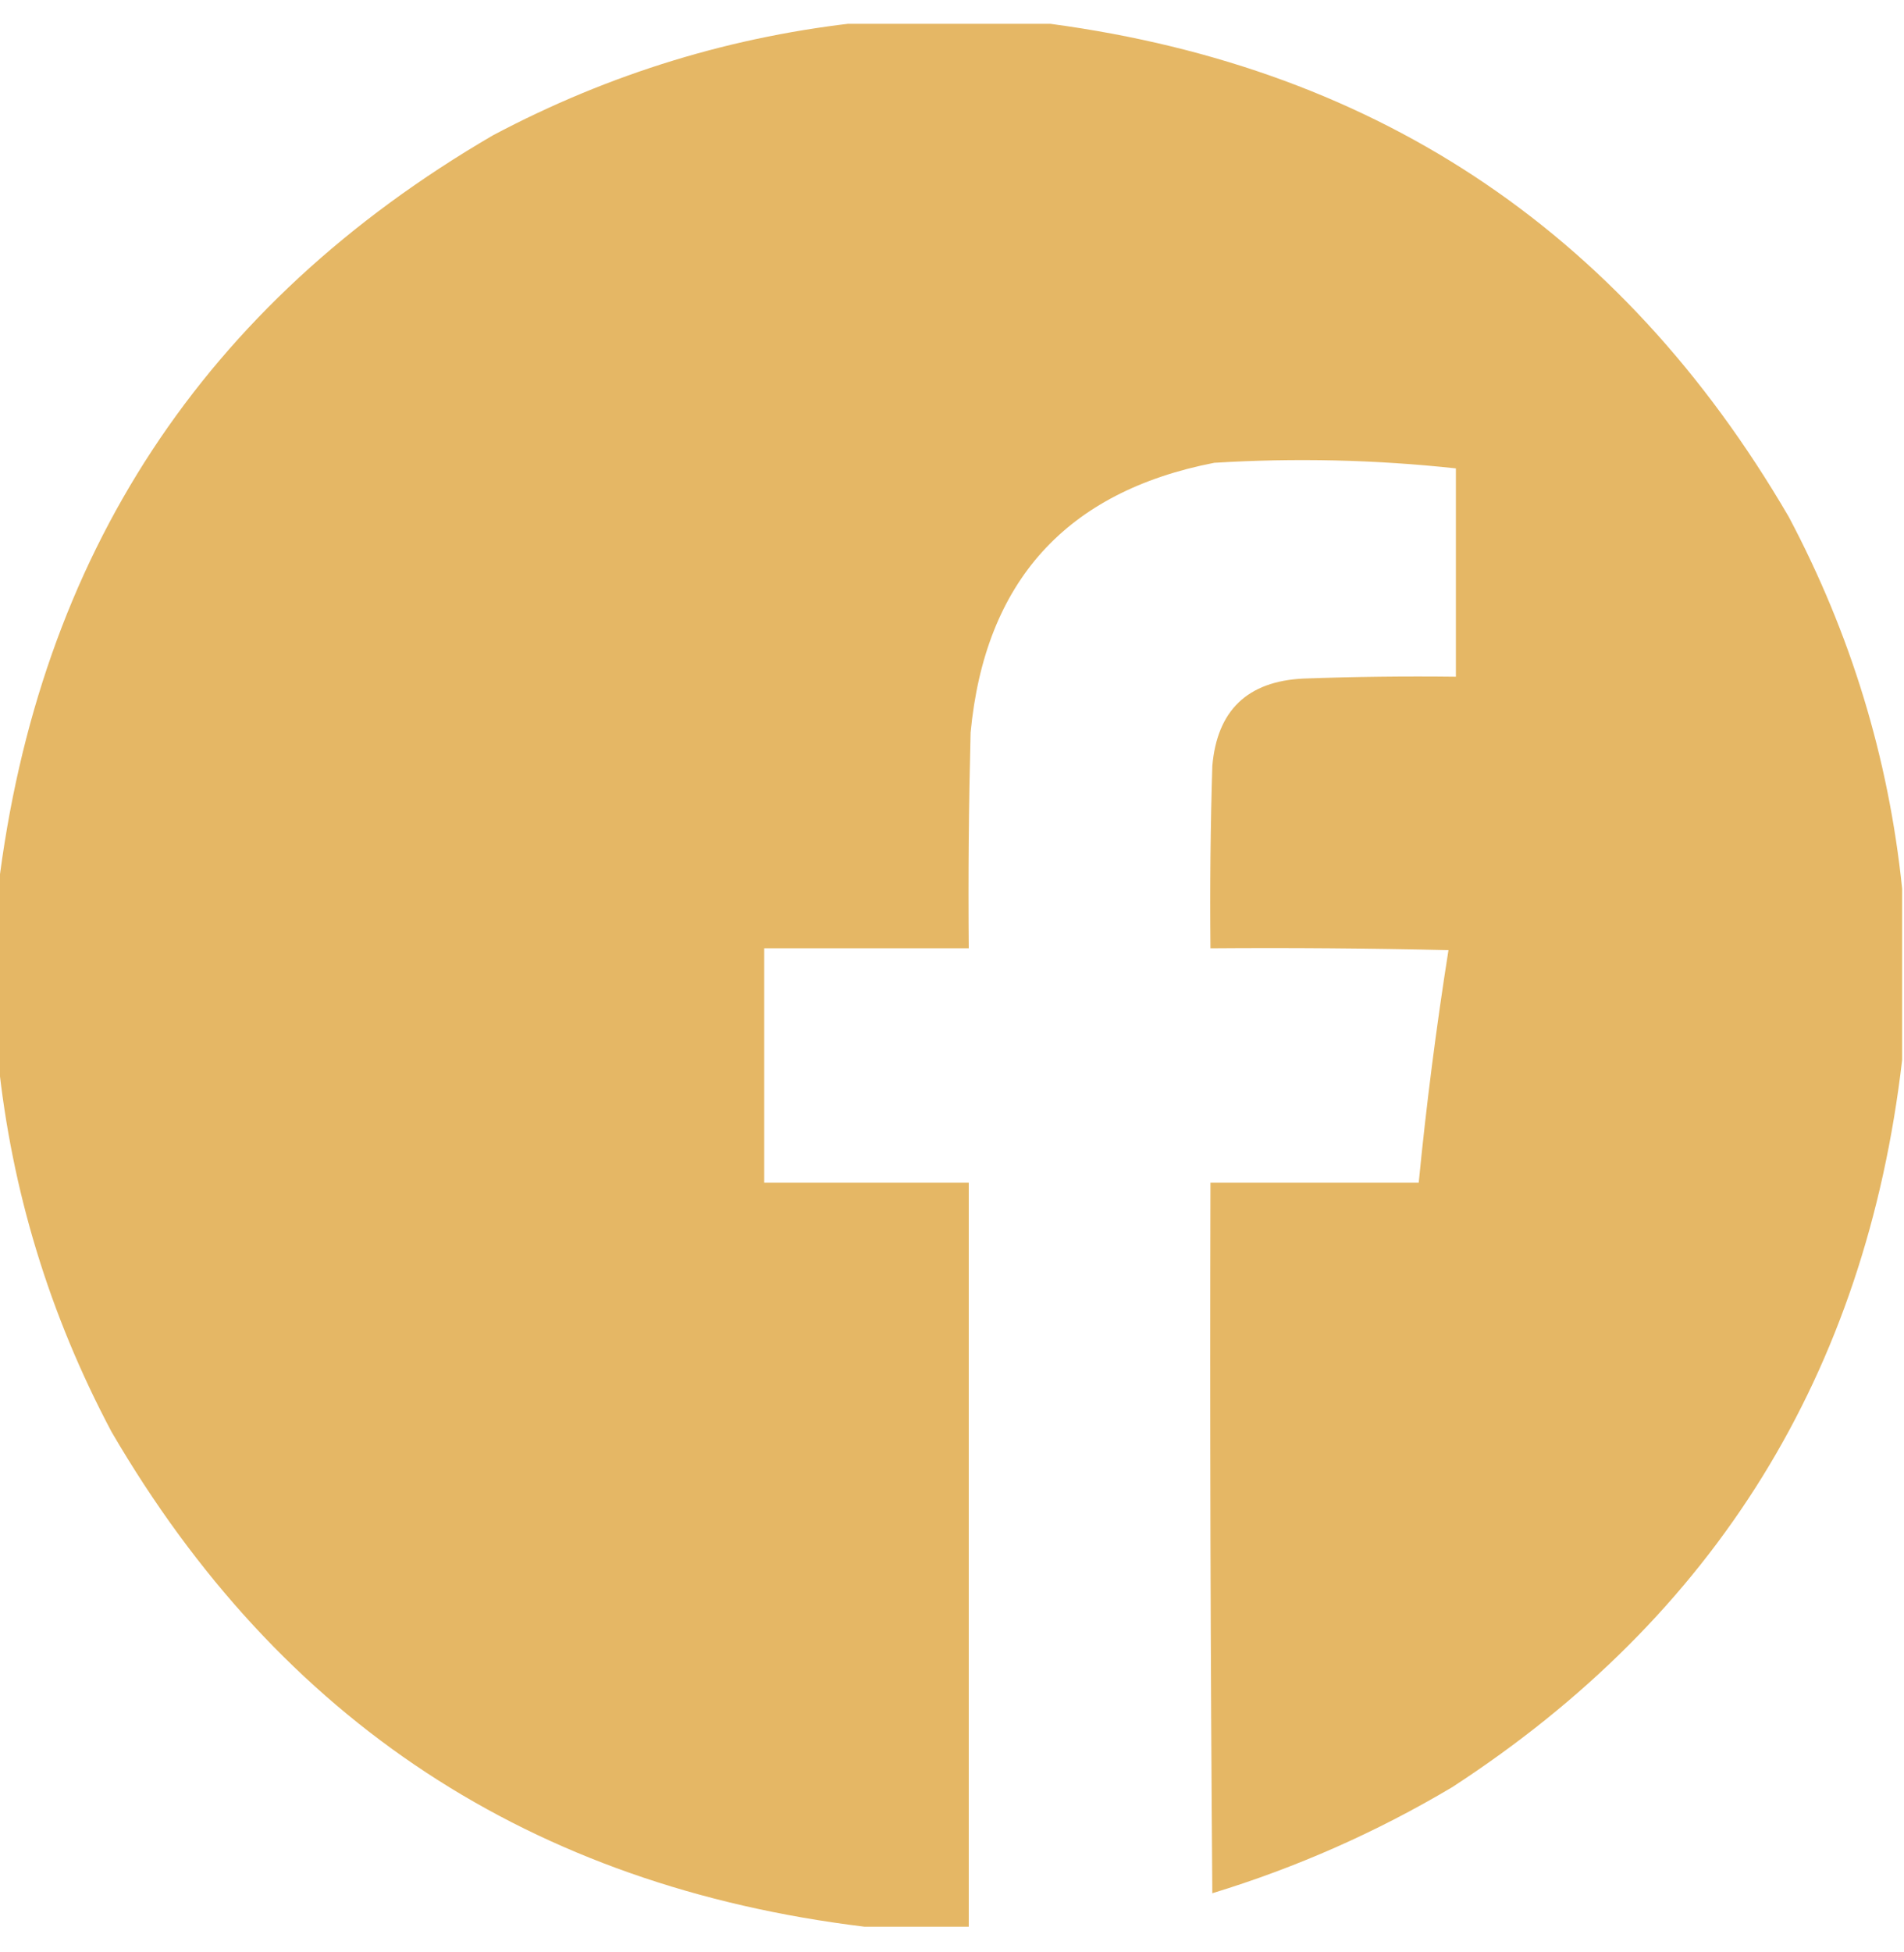<svg width="40" height="41" viewBox="0 0 40 41" fill="none" xmlns="http://www.w3.org/2000/svg">
<g clip-path="url(#clip0_75_24509)">
<path opacity="0.991" fill-rule="evenodd" clip-rule="evenodd" d="M18.164 0.461C19.362 0.461 20.56 0.461 21.758 0.461C28.761 1.312 34.035 4.775 37.578 10.852C38.882 13.31 39.677 15.914 39.961 18.664C39.961 19.862 39.961 21.06 39.961 22.258C39.195 28.84 36.044 33.932 30.508 37.531C28.918 38.476 27.238 39.218 25.469 39.758C25.43 34.784 25.417 29.81 25.43 24.836C26.888 24.836 28.346 24.836 29.805 24.836C29.965 23.199 30.174 21.572 30.43 19.953C28.763 19.914 27.097 19.901 25.43 19.914C25.417 18.638 25.43 17.362 25.469 16.086C25.569 14.918 26.207 14.306 27.383 14.25C28.45 14.211 29.518 14.198 30.586 14.211C30.586 12.753 30.586 11.294 30.586 9.836C28.895 9.653 27.203 9.614 25.508 9.719C22.397 10.325 20.691 12.213 20.391 15.383C20.352 16.893 20.338 18.403 20.352 19.914C18.919 19.914 17.487 19.914 16.055 19.914C16.055 21.555 16.055 23.195 16.055 24.836C17.487 24.836 18.919 24.836 20.352 24.836C20.352 30.044 20.352 35.253 20.352 40.461C19.622 40.461 18.893 40.461 18.164 40.461C11.161 39.61 5.887 36.147 2.344 30.07C1.039 27.612 0.245 25.008 -0.039 22.258C-0.039 21.06 -0.039 19.862 -0.039 18.664C0.812 11.661 4.275 6.387 10.352 2.844C12.81 1.539 15.414 0.745 18.164 0.461Z" fill="#E5B664"/>
</g>
<defs>
<clipPath id="clip0_75_24509">
<rect width="40" height="40" fill="white" transform="translate(0 0.5)"/>
</clipPath>
</defs>
</svg>
